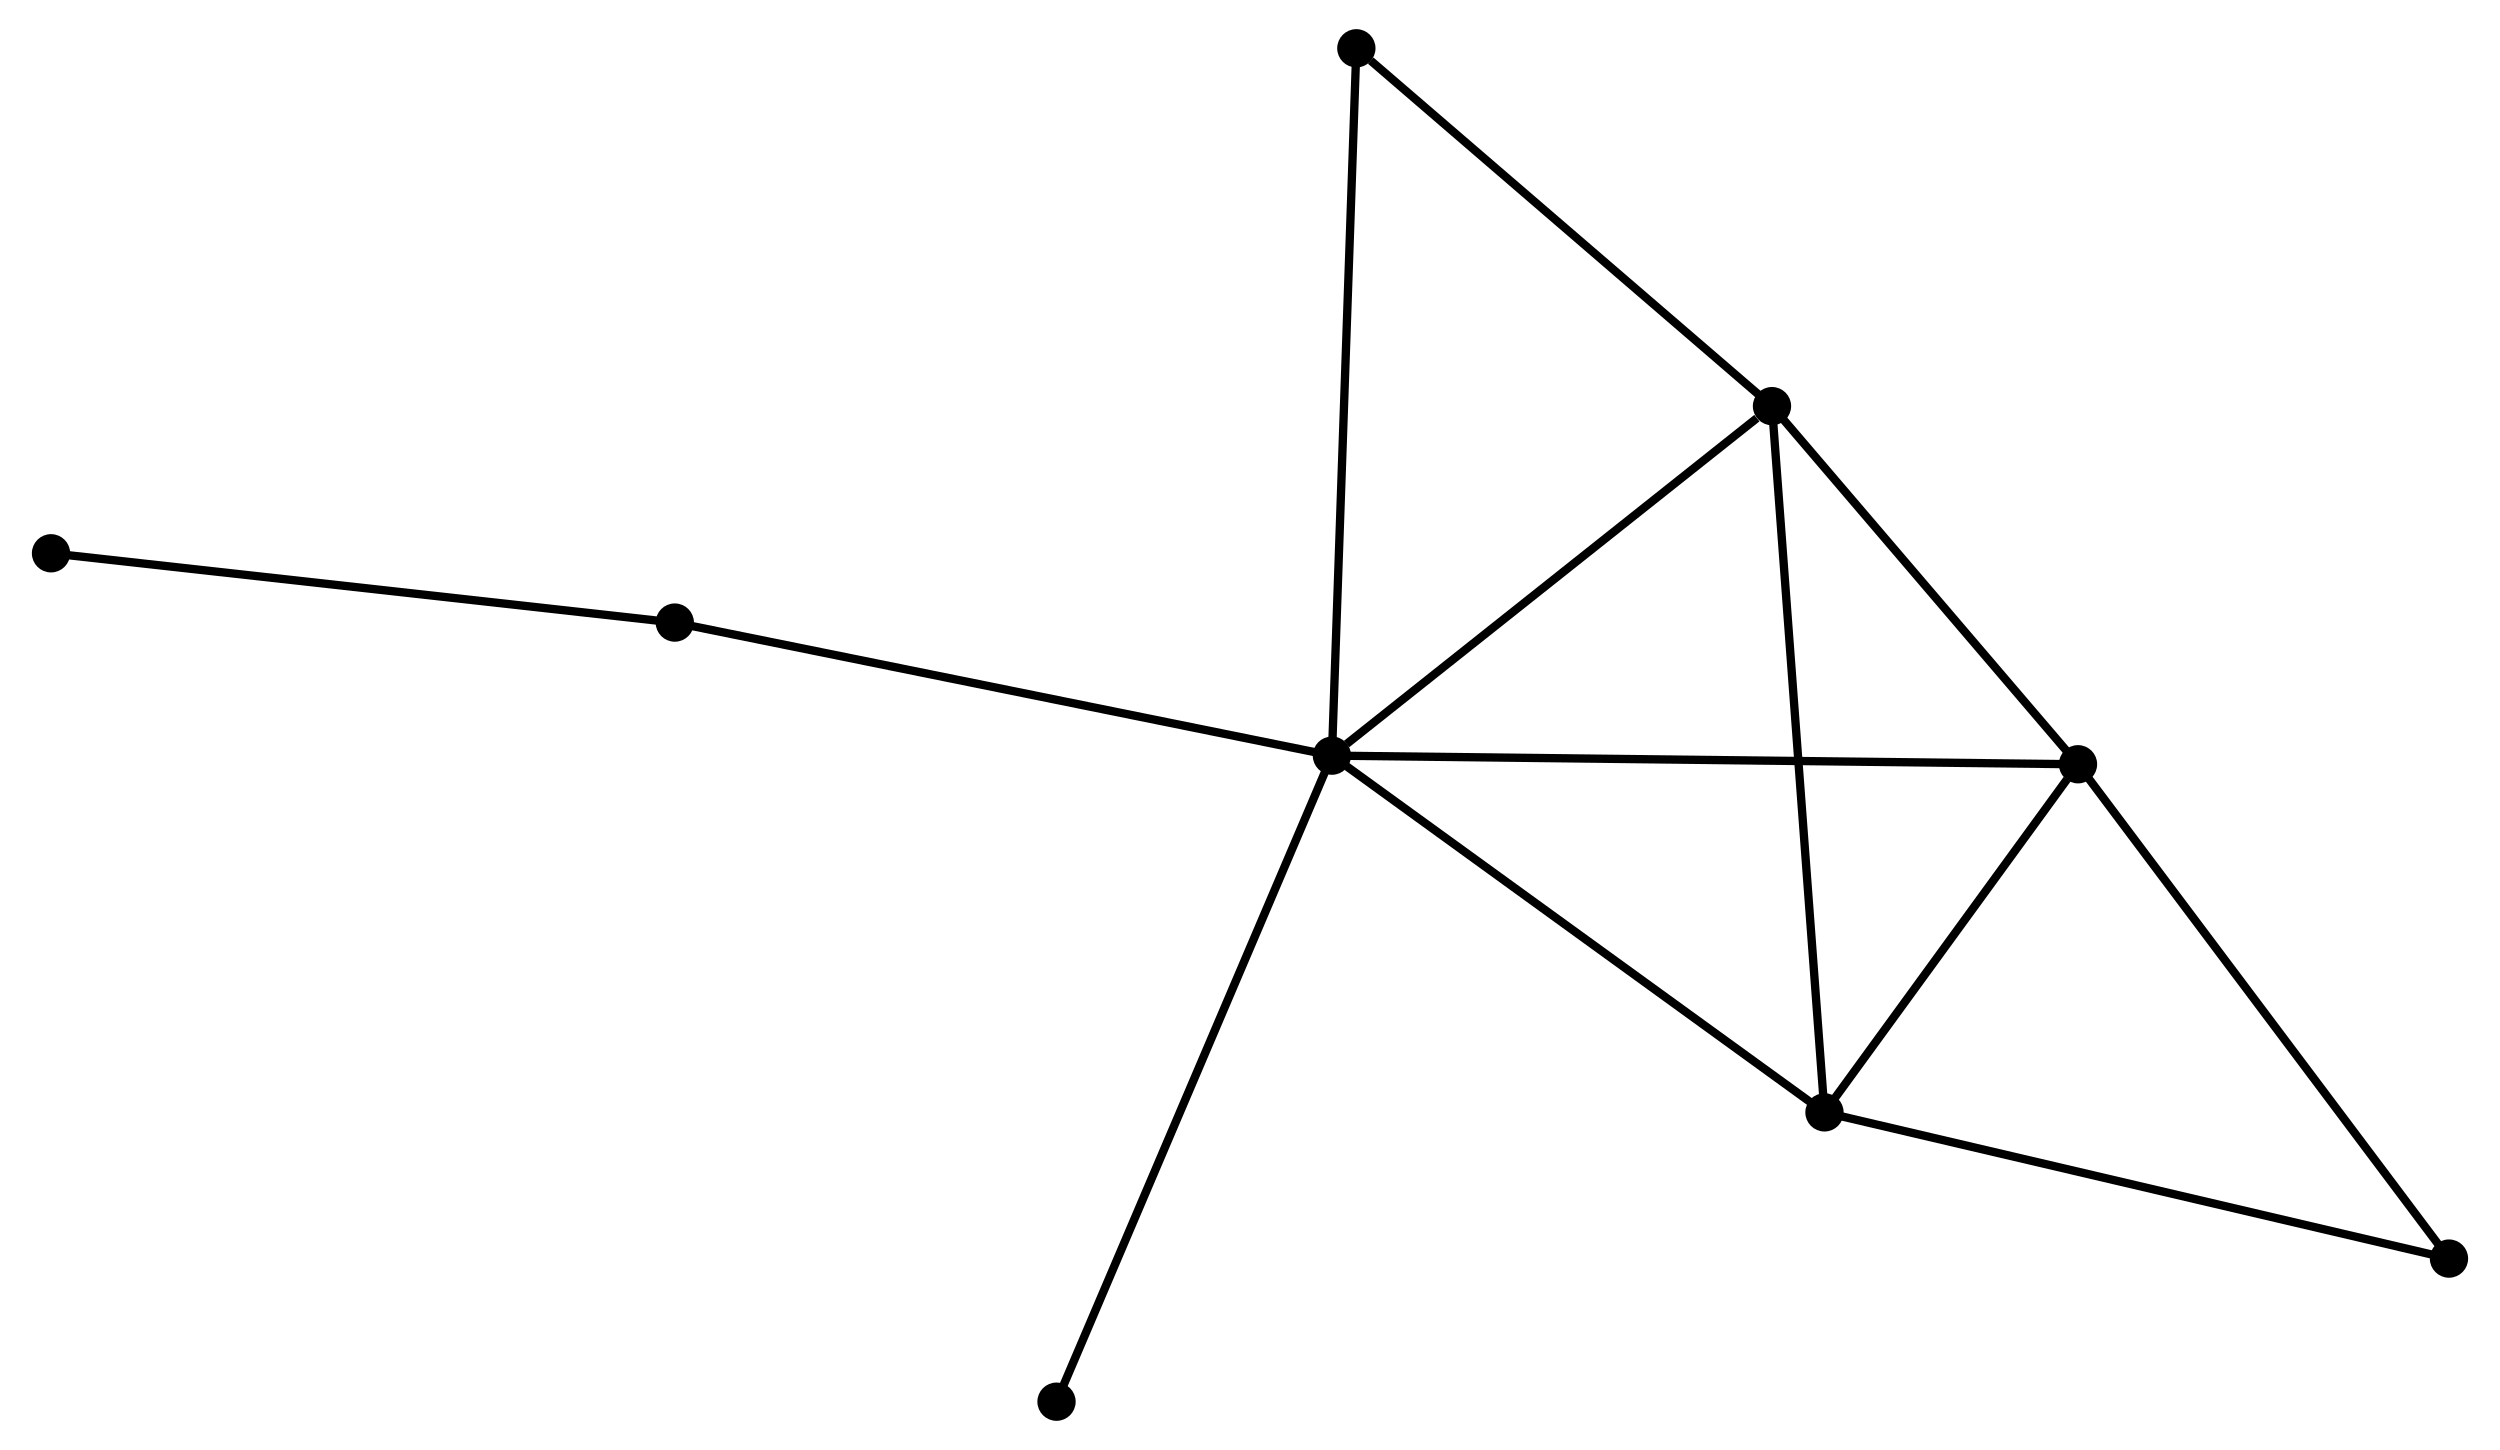<?xml version="1.0" encoding="UTF-8" standalone="no"?>
<!DOCTYPE svg PUBLIC "-//W3C//DTD SVG 1.1//EN"
 "http://www.w3.org/Graphics/SVG/1.1/DTD/svg11.dtd">
<!-- Generated by graphviz version 2.36.0 (20140111.2315)
 -->
<!-- Title: %3 Pages: 1 -->
<svg width="300pt" height="174pt"
 viewBox="0.00 0.00 299.57 174.13" xmlns="http://www.w3.org/2000/svg" xmlns:xlink="http://www.w3.org/1999/xlink">
<g id="graph0" class="graph" transform="scale(1 1) rotate(0) translate(4 170.129)">
<title>%3</title>
<!-- 0 -->
<g id="node1" class="node"><title>0</title>
<ellipse fill="black" stroke="black" cx="155.623" cy="-79.384" rx="1.8" ry="1.8"/>
</g>
<!-- 1 -->
<g id="node2" class="node"><title>1</title>
<ellipse fill="black" stroke="black" cx="245.219" cy="-78.349" rx="1.8" ry="1.8"/>
</g>
<!-- 0&#45;&#45;1 -->
<g id="edge1" class="edge"><title>0&#45;&#45;1</title>
<path fill="none" stroke="black" d="M157.495,-79.362C169.155,-79.228 231.728,-78.504 243.358,-78.37"/>
</g>
<!-- 2 -->
<g id="node3" class="node"><title>2</title>
<ellipse fill="black" stroke="black" cx="214.774" cy="-36.545" rx="1.8" ry="1.8"/>
</g>
<!-- 0&#45;&#45;2 -->
<g id="edge2" class="edge"><title>0&#45;&#45;2</title>
<path fill="none" stroke="black" d="M157.086,-78.325C165.198,-72.45 204.62,-43.9 213.146,-37.724"/>
</g>
<!-- 3 -->
<g id="node4" class="node"><title>3</title>
<ellipse fill="black" stroke="black" cx="208.47" cy="-121.357" rx="1.8" ry="1.8"/>
</g>
<!-- 0&#45;&#45;3 -->
<g id="edge3" class="edge"><title>0&#45;&#45;3</title>
<path fill="none" stroke="black" d="M157.382,-80.78C165.405,-87.153 198.502,-113.44 206.651,-119.912"/>
</g>
<!-- 4 -->
<g id="node5" class="node"><title>4</title>
<ellipse fill="black" stroke="black" cx="158.557" cy="-164.329" rx="1.8" ry="1.8"/>
</g>
<!-- 0&#45;&#45;4 -->
<g id="edge4" class="edge"><title>0&#45;&#45;4</title>
<path fill="none" stroke="black" d="M155.696,-81.484C156.102,-93.236 158.088,-150.743 158.487,-162.302"/>
</g>
<!-- 6 -->
<g id="node6" class="node"><title>6</title>
<ellipse fill="black" stroke="black" cx="76.71" cy="-95.364" rx="1.8" ry="1.8"/>
</g>
<!-- 0&#45;&#45;6 -->
<g id="edge5" class="edge"><title>0&#45;&#45;6</title>
<path fill="none" stroke="black" d="M153.673,-79.779C142.755,-81.99 89.331,-92.808 78.592,-94.983"/>
</g>
<!-- 8 -->
<g id="node7" class="node"><title>8</title>
<ellipse fill="black" stroke="black" cx="122.55" cy="-1.8" rx="1.8" ry="1.8"/>
</g>
<!-- 0&#45;&#45;8 -->
<g id="edge6" class="edge"><title>0&#45;&#45;8</title>
<path fill="none" stroke="black" d="M154.806,-77.466C150.23,-66.732 127.84,-14.209 123.339,-3.651"/>
</g>
<!-- 1&#45;&#45;2 -->
<g id="edge7" class="edge"><title>1&#45;&#45;2</title>
<path fill="none" stroke="black" d="M243.91,-76.552C238.903,-69.676 220.984,-45.072 216.044,-38.288"/>
</g>
<!-- 1&#45;&#45;3 -->
<g id="edge8" class="edge"><title>1&#45;&#45;3</title>
<path fill="none" stroke="black" d="M243.996,-79.779C238.417,-86.309 215.402,-113.244 209.735,-119.876"/>
</g>
<!-- 5 -->
<g id="node8" class="node"><title>5</title>
<ellipse fill="black" stroke="black" cx="289.77" cy="-18.986" rx="1.8" ry="1.8"/>
</g>
<!-- 1&#45;&#45;5 -->
<g id="edge9" class="edge"><title>1&#45;&#45;5</title>
<path fill="none" stroke="black" d="M246.32,-76.881C252.43,-68.74 282.122,-29.177 288.544,-20.62"/>
</g>
<!-- 2&#45;&#45;3 -->
<g id="edge10" class="edge"><title>2&#45;&#45;3</title>
<path fill="none" stroke="black" d="M214.618,-38.642C213.746,-50.376 209.478,-107.792 208.621,-119.333"/>
</g>
<!-- 2&#45;&#45;5 -->
<g id="edge11" class="edge"><title>2&#45;&#45;5</title>
<path fill="none" stroke="black" d="M216.628,-36.111C227.004,-33.682 277.775,-21.794 287.981,-19.404"/>
</g>
<!-- 3&#45;&#45;4 -->
<g id="edge12" class="edge"><title>3&#45;&#45;4</title>
<path fill="none" stroke="black" d="M206.809,-122.786C199.231,-129.311 167.971,-156.223 160.275,-162.85"/>
</g>
<!-- 7 -->
<g id="node9" class="node"><title>7</title>
<ellipse fill="black" stroke="black" cx="1.8" cy="-103.685" rx="1.8" ry="1.8"/>
</g>
<!-- 6&#45;&#45;7 -->
<g id="edge13" class="edge"><title>6&#45;&#45;7</title>
<path fill="none" stroke="black" d="M74.858,-95.57C64.584,-96.711 14.66,-102.257 3.862,-103.456"/>
</g>
</g>
</svg>
